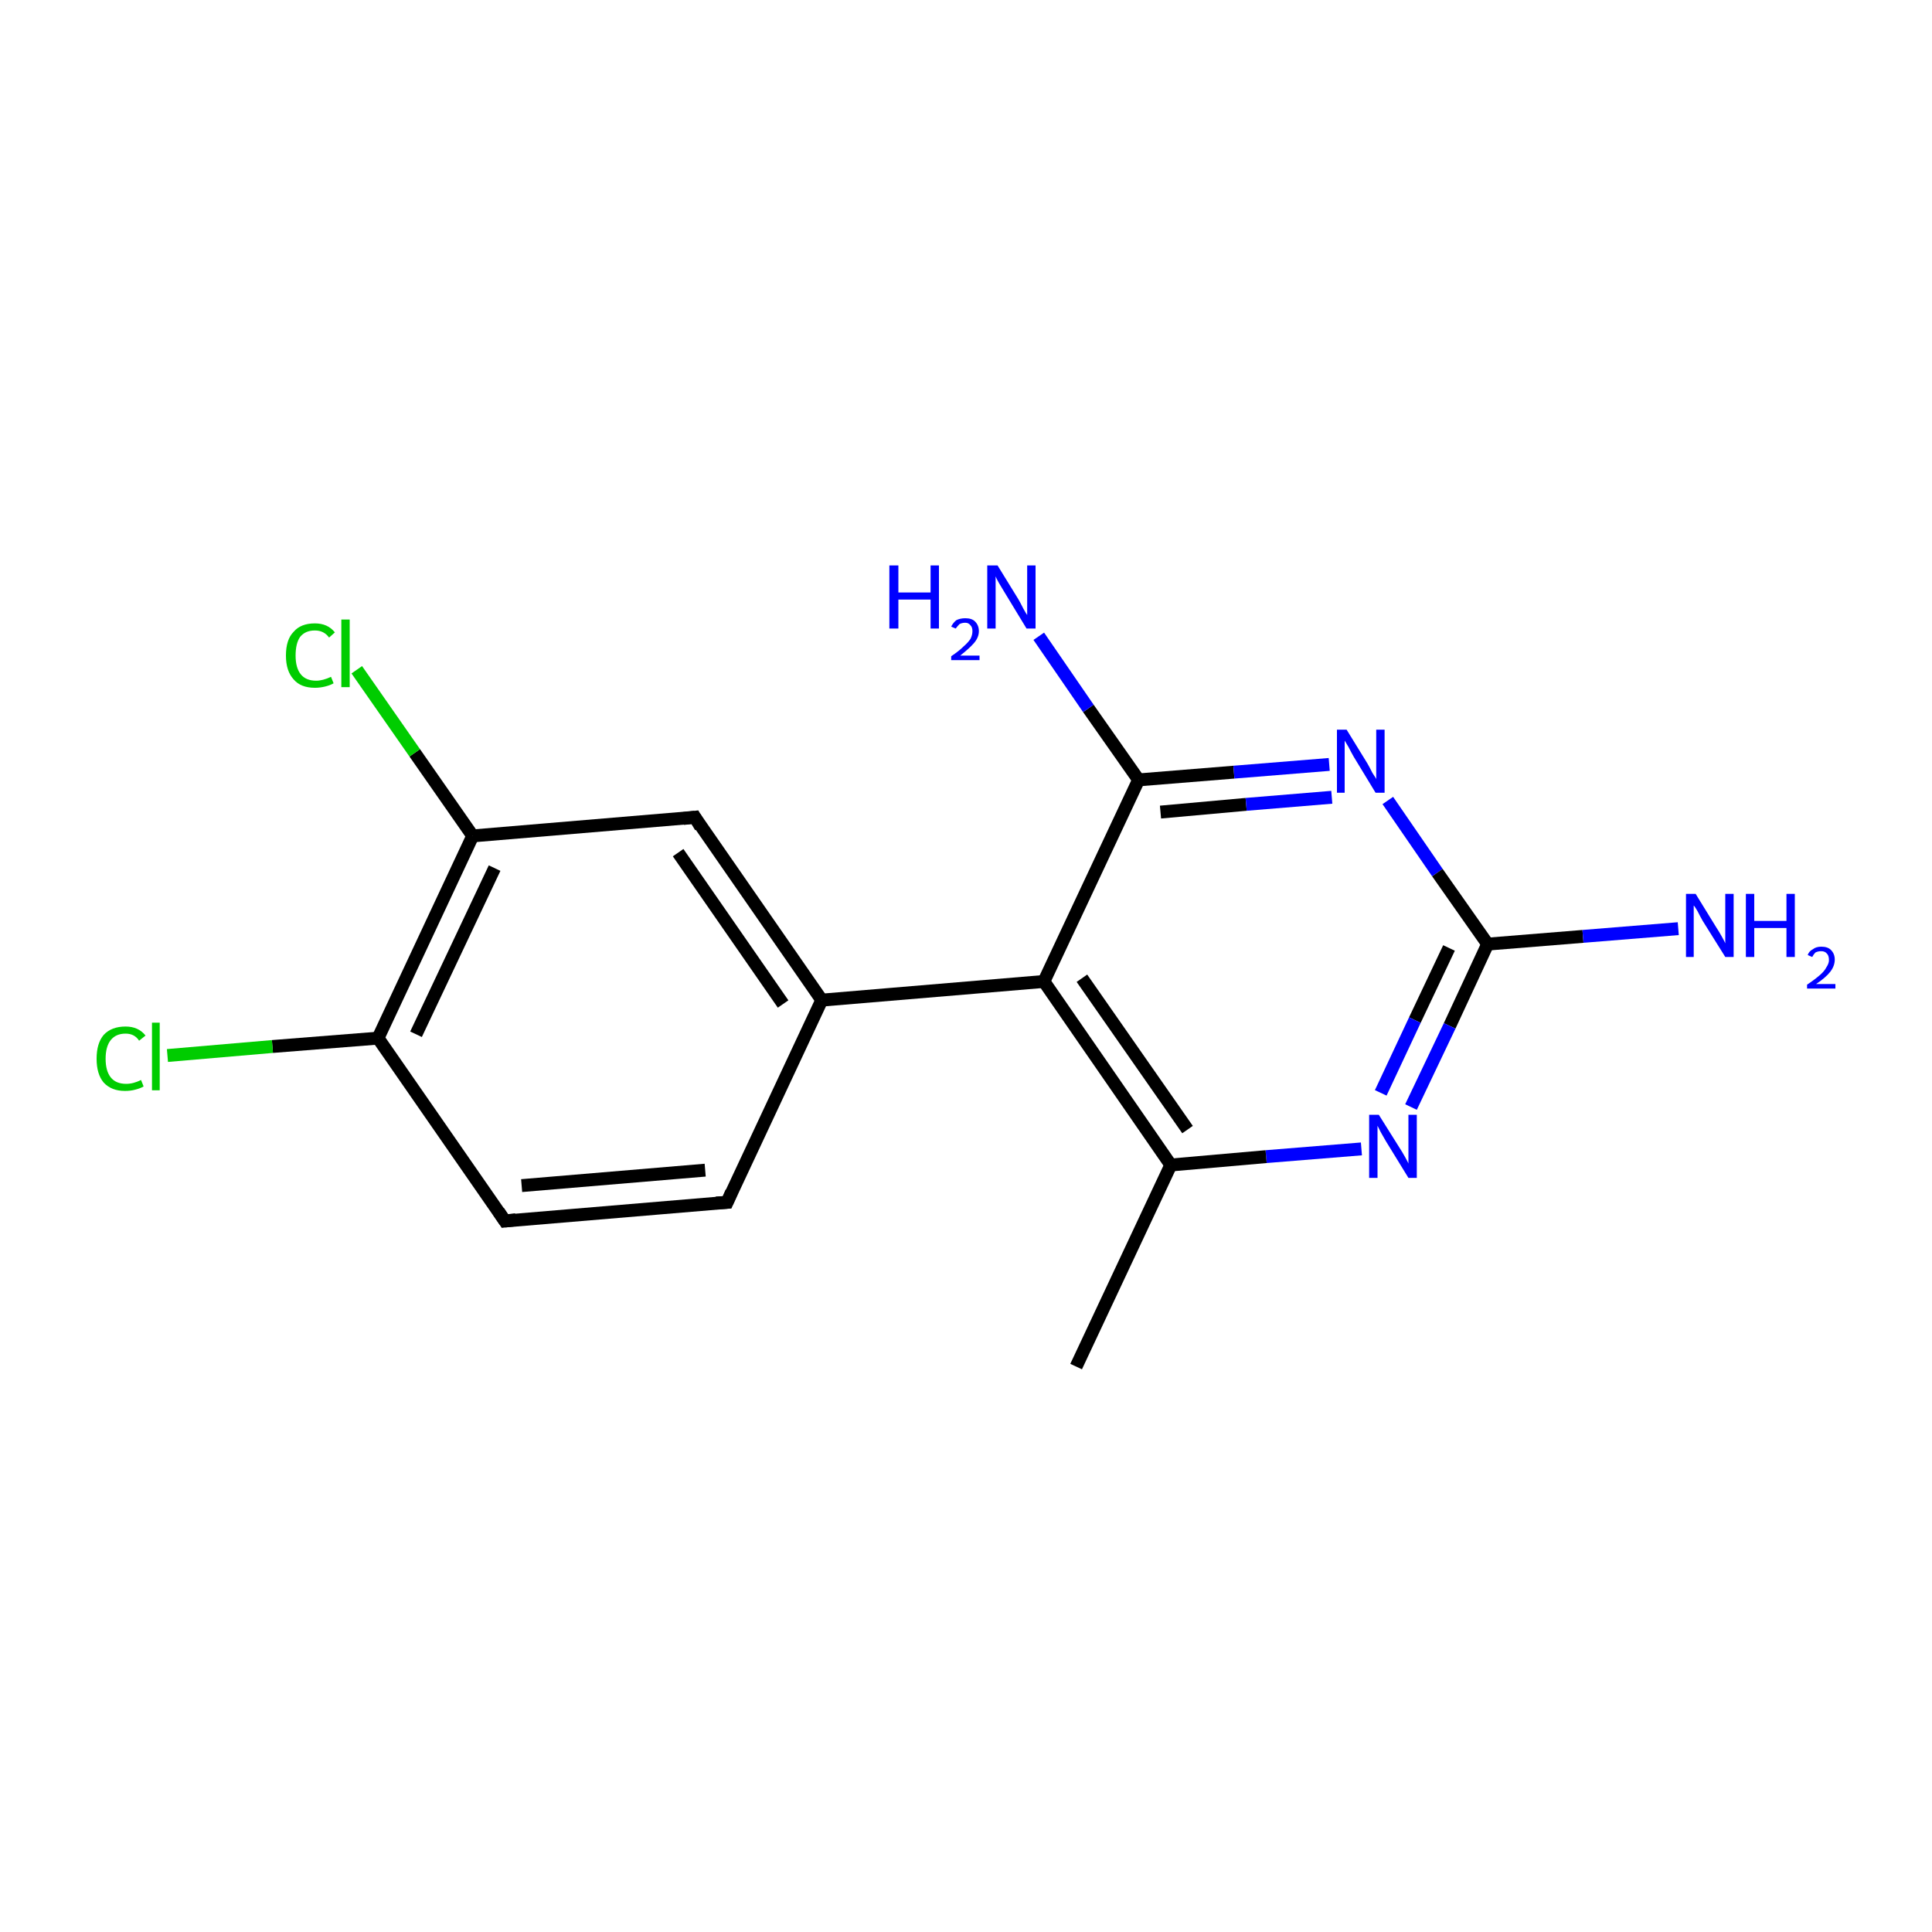 <?xml version='1.0' encoding='iso-8859-1'?>
<svg version='1.1' baseProfile='full'
              xmlns='http://www.w3.org/2000/svg'
                      xmlns:rdkit='http://www.rdkit.org/xml'
                      xmlns:xlink='http://www.w3.org/1999/xlink'
                  xml:space='preserve'
width='300px' height='300px' viewBox='0 0 300 300'>
<!-- END OF HEADER -->
<rect style='opacity:1.0;fill:#FFFFFF;stroke:none' width='300.0' height='300.0' x='0.0' y='0.0'> </rect>
<path class='bond-0 atom-0 atom-1' d='M 167.1,212.2 L 181.8,180.9' style='fill:none;fill-rule:evenodd;stroke:#000000;stroke-width:2.0px;stroke-linecap:butt;stroke-linejoin:miter;stroke-opacity:1' />
<path class='bond-1 atom-1 atom-2' d='M 181.8,180.9 L 162.1,152.4' style='fill:none;fill-rule:evenodd;stroke:#000000;stroke-width:2.0px;stroke-linecap:butt;stroke-linejoin:miter;stroke-opacity:1' />
<path class='bond-1 atom-1 atom-2' d='M 184.4,175.4 L 168.0,151.9' style='fill:none;fill-rule:evenodd;stroke:#000000;stroke-width:2.0px;stroke-linecap:butt;stroke-linejoin:miter;stroke-opacity:1' />
<path class='bond-2 atom-2 atom-3' d='M 162.1,152.4 L 176.8,121.1' style='fill:none;fill-rule:evenodd;stroke:#000000;stroke-width:2.0px;stroke-linecap:butt;stroke-linejoin:miter;stroke-opacity:1' />
<path class='bond-3 atom-3 atom-4' d='M 176.8,121.1 L 191.6,119.9' style='fill:none;fill-rule:evenodd;stroke:#000000;stroke-width:2.0px;stroke-linecap:butt;stroke-linejoin:miter;stroke-opacity:1' />
<path class='bond-3 atom-3 atom-4' d='M 191.6,119.9 L 206.4,118.7' style='fill:none;fill-rule:evenodd;stroke:#0000FF;stroke-width:2.0px;stroke-linecap:butt;stroke-linejoin:miter;stroke-opacity:1' />
<path class='bond-3 atom-3 atom-4' d='M 180.2,126.1 L 193.5,124.9' style='fill:none;fill-rule:evenodd;stroke:#000000;stroke-width:2.0px;stroke-linecap:butt;stroke-linejoin:miter;stroke-opacity:1' />
<path class='bond-3 atom-3 atom-4' d='M 193.5,124.9 L 206.8,123.8' style='fill:none;fill-rule:evenodd;stroke:#0000FF;stroke-width:2.0px;stroke-linecap:butt;stroke-linejoin:miter;stroke-opacity:1' />
<path class='bond-4 atom-4 atom-5' d='M 215.5,124.3 L 223.2,135.5' style='fill:none;fill-rule:evenodd;stroke:#0000FF;stroke-width:2.0px;stroke-linecap:butt;stroke-linejoin:miter;stroke-opacity:1' />
<path class='bond-4 atom-4 atom-5' d='M 223.2,135.5 L 231.0,146.6' style='fill:none;fill-rule:evenodd;stroke:#000000;stroke-width:2.0px;stroke-linecap:butt;stroke-linejoin:miter;stroke-opacity:1' />
<path class='bond-5 atom-5 atom-6' d='M 231.0,146.6 L 225.1,159.3' style='fill:none;fill-rule:evenodd;stroke:#000000;stroke-width:2.0px;stroke-linecap:butt;stroke-linejoin:miter;stroke-opacity:1' />
<path class='bond-5 atom-5 atom-6' d='M 225.1,159.3 L 219.1,171.9' style='fill:none;fill-rule:evenodd;stroke:#0000FF;stroke-width:2.0px;stroke-linecap:butt;stroke-linejoin:miter;stroke-opacity:1' />
<path class='bond-5 atom-5 atom-6' d='M 225.0,147.2 L 219.7,158.4' style='fill:none;fill-rule:evenodd;stroke:#000000;stroke-width:2.0px;stroke-linecap:butt;stroke-linejoin:miter;stroke-opacity:1' />
<path class='bond-5 atom-5 atom-6' d='M 219.7,158.4 L 214.4,169.7' style='fill:none;fill-rule:evenodd;stroke:#0000FF;stroke-width:2.0px;stroke-linecap:butt;stroke-linejoin:miter;stroke-opacity:1' />
<path class='bond-6 atom-5 atom-7' d='M 231.0,146.6 L 245.8,145.4' style='fill:none;fill-rule:evenodd;stroke:#000000;stroke-width:2.0px;stroke-linecap:butt;stroke-linejoin:miter;stroke-opacity:1' />
<path class='bond-6 atom-5 atom-7' d='M 245.8,145.4 L 260.6,144.2' style='fill:none;fill-rule:evenodd;stroke:#0000FF;stroke-width:2.0px;stroke-linecap:butt;stroke-linejoin:miter;stroke-opacity:1' />
<path class='bond-7 atom-3 atom-8' d='M 176.8,121.1 L 169.0,110.0' style='fill:none;fill-rule:evenodd;stroke:#000000;stroke-width:2.0px;stroke-linecap:butt;stroke-linejoin:miter;stroke-opacity:1' />
<path class='bond-7 atom-3 atom-8' d='M 169.0,110.0 L 161.3,98.8' style='fill:none;fill-rule:evenodd;stroke:#0000FF;stroke-width:2.0px;stroke-linecap:butt;stroke-linejoin:miter;stroke-opacity:1' />
<path class='bond-8 atom-2 atom-9' d='M 162.1,152.4 L 127.6,155.3' style='fill:none;fill-rule:evenodd;stroke:#000000;stroke-width:2.0px;stroke-linecap:butt;stroke-linejoin:miter;stroke-opacity:1' />
<path class='bond-9 atom-9 atom-10' d='M 127.6,155.3 L 107.9,126.9' style='fill:none;fill-rule:evenodd;stroke:#000000;stroke-width:2.0px;stroke-linecap:butt;stroke-linejoin:miter;stroke-opacity:1' />
<path class='bond-9 atom-9 atom-10' d='M 121.6,155.9 L 105.3,132.4' style='fill:none;fill-rule:evenodd;stroke:#000000;stroke-width:2.0px;stroke-linecap:butt;stroke-linejoin:miter;stroke-opacity:1' />
<path class='bond-10 atom-10 atom-11' d='M 107.9,126.9 L 73.4,129.8' style='fill:none;fill-rule:evenodd;stroke:#000000;stroke-width:2.0px;stroke-linecap:butt;stroke-linejoin:miter;stroke-opacity:1' />
<path class='bond-11 atom-11 atom-12' d='M 73.4,129.8 L 58.7,161.2' style='fill:none;fill-rule:evenodd;stroke:#000000;stroke-width:2.0px;stroke-linecap:butt;stroke-linejoin:miter;stroke-opacity:1' />
<path class='bond-11 atom-11 atom-12' d='M 76.8,134.8 L 64.6,160.6' style='fill:none;fill-rule:evenodd;stroke:#000000;stroke-width:2.0px;stroke-linecap:butt;stroke-linejoin:miter;stroke-opacity:1' />
<path class='bond-12 atom-12 atom-13' d='M 58.7,161.2 L 78.4,189.6' style='fill:none;fill-rule:evenodd;stroke:#000000;stroke-width:2.0px;stroke-linecap:butt;stroke-linejoin:miter;stroke-opacity:1' />
<path class='bond-13 atom-13 atom-14' d='M 78.4,189.6 L 112.9,186.7' style='fill:none;fill-rule:evenodd;stroke:#000000;stroke-width:2.0px;stroke-linecap:butt;stroke-linejoin:miter;stroke-opacity:1' />
<path class='bond-13 atom-13 atom-14' d='M 81.0,184.1 L 109.5,181.7' style='fill:none;fill-rule:evenodd;stroke:#000000;stroke-width:2.0px;stroke-linecap:butt;stroke-linejoin:miter;stroke-opacity:1' />
<path class='bond-14 atom-12 atom-15' d='M 58.7,161.2 L 42.3,162.5' style='fill:none;fill-rule:evenodd;stroke:#000000;stroke-width:2.0px;stroke-linecap:butt;stroke-linejoin:miter;stroke-opacity:1' />
<path class='bond-14 atom-12 atom-15' d='M 42.3,162.5 L 26.0,163.9' style='fill:none;fill-rule:evenodd;stroke:#00CC00;stroke-width:2.0px;stroke-linecap:butt;stroke-linejoin:miter;stroke-opacity:1' />
<path class='bond-15 atom-11 atom-16' d='M 73.4,129.8 L 64.4,116.9' style='fill:none;fill-rule:evenodd;stroke:#000000;stroke-width:2.0px;stroke-linecap:butt;stroke-linejoin:miter;stroke-opacity:1' />
<path class='bond-15 atom-11 atom-16' d='M 64.4,116.9 L 55.4,104.0' style='fill:none;fill-rule:evenodd;stroke:#00CC00;stroke-width:2.0px;stroke-linecap:butt;stroke-linejoin:miter;stroke-opacity:1' />
<path class='bond-16 atom-6 atom-1' d='M 211.4,178.4 L 196.6,179.6' style='fill:none;fill-rule:evenodd;stroke:#0000FF;stroke-width:2.0px;stroke-linecap:butt;stroke-linejoin:miter;stroke-opacity:1' />
<path class='bond-16 atom-6 atom-1' d='M 196.6,179.6 L 181.8,180.9' style='fill:none;fill-rule:evenodd;stroke:#000000;stroke-width:2.0px;stroke-linecap:butt;stroke-linejoin:miter;stroke-opacity:1' />
<path class='bond-17 atom-14 atom-9' d='M 112.9,186.7 L 127.6,155.3' style='fill:none;fill-rule:evenodd;stroke:#000000;stroke-width:2.0px;stroke-linecap:butt;stroke-linejoin:miter;stroke-opacity:1' />
<path d='M 108.8,128.4 L 107.9,126.9 L 106.1,127.1' style='fill:none;stroke:#000000;stroke-width:2.0px;stroke-linecap:butt;stroke-linejoin:miter;stroke-miterlimit:10;stroke-opacity:1;' />
<path d='M 77.4,188.1 L 78.4,189.6 L 80.1,189.4' style='fill:none;stroke:#000000;stroke-width:2.0px;stroke-linecap:butt;stroke-linejoin:miter;stroke-miterlimit:10;stroke-opacity:1;' />
<path d='M 111.2,186.8 L 112.9,186.7 L 113.6,185.1' style='fill:none;stroke:#000000;stroke-width:2.0px;stroke-linecap:butt;stroke-linejoin:miter;stroke-miterlimit:10;stroke-opacity:1;' />
<path class='atom-4' d='M 209.1 113.3
L 212.3 118.5
Q 212.6 119.0, 213.1 120.0
Q 213.7 120.9, 213.7 121.0
L 213.7 113.3
L 215.0 113.3
L 215.0 123.1
L 213.6 123.1
L 210.2 117.5
Q 209.8 116.8, 209.4 116.0
Q 209.0 115.3, 208.8 115.0
L 208.8 123.1
L 207.6 123.1
L 207.6 113.3
L 209.1 113.3
' fill='#0000FF'/>
<path class='atom-6' d='M 214.1 173.1
L 217.3 178.2
Q 217.7 178.8, 218.2 179.7
Q 218.7 180.6, 218.7 180.7
L 218.7 173.1
L 220.0 173.1
L 220.0 182.9
L 218.7 182.9
L 215.2 177.2
Q 214.8 176.5, 214.4 175.8
Q 214.0 175.0, 213.9 174.8
L 213.9 182.9
L 212.6 182.9
L 212.6 173.1
L 214.1 173.1
' fill='#0000FF'/>
<path class='atom-7' d='M 263.3 138.8
L 266.5 144.0
Q 266.9 144.6, 267.4 145.5
Q 267.9 146.4, 267.9 146.5
L 267.9 138.8
L 269.2 138.8
L 269.2 148.6
L 267.9 148.6
L 264.4 143.0
Q 264.0 142.3, 263.6 141.5
Q 263.2 140.8, 263.0 140.6
L 263.0 148.6
L 261.8 148.6
L 261.8 138.8
L 263.3 138.8
' fill='#0000FF'/>
<path class='atom-7' d='M 271.1 138.8
L 272.4 138.8
L 272.4 143.0
L 277.4 143.0
L 277.4 138.8
L 278.7 138.8
L 278.7 148.6
L 277.4 148.6
L 277.4 144.1
L 272.4 144.1
L 272.4 148.6
L 271.1 148.6
L 271.1 138.8
' fill='#0000FF'/>
<path class='atom-7' d='M 280.7 148.3
Q 280.9 147.7, 281.5 147.4
Q 282.0 147.0, 282.8 147.0
Q 283.8 147.0, 284.3 147.5
Q 284.9 148.1, 284.9 149.0
Q 284.9 150.0, 284.2 150.9
Q 283.5 151.8, 282.0 152.8
L 285.0 152.8
L 285.0 153.5
L 280.6 153.5
L 280.6 152.9
Q 281.8 152.1, 282.6 151.4
Q 283.3 150.8, 283.6 150.2
Q 284.0 149.6, 284.0 149.1
Q 284.0 148.4, 283.7 148.1
Q 283.4 147.7, 282.8 147.7
Q 282.3 147.7, 281.9 147.9
Q 281.6 148.2, 281.4 148.6
L 280.7 148.3
' fill='#0000FF'/>
<path class='atom-8' d='M 138.1 87.8
L 139.5 87.8
L 139.5 92.0
L 144.5 92.0
L 144.5 87.8
L 145.8 87.8
L 145.8 97.6
L 144.5 97.6
L 144.5 93.1
L 139.5 93.1
L 139.5 97.6
L 138.1 97.6
L 138.1 87.8
' fill='#0000FF'/>
<path class='atom-8' d='M 147.7 97.3
Q 148.0 96.7, 148.5 96.3
Q 149.1 96.0, 149.9 96.0
Q 150.9 96.0, 151.4 96.5
Q 152.0 97.1, 152.0 98.0
Q 152.0 99.0, 151.2 99.9
Q 150.5 100.7, 149.1 101.8
L 152.1 101.8
L 152.1 102.5
L 147.7 102.5
L 147.7 101.9
Q 148.9 101.1, 149.6 100.4
Q 150.3 99.8, 150.7 99.2
Q 151.0 98.6, 151.0 98.0
Q 151.0 97.4, 150.7 97.1
Q 150.4 96.7, 149.9 96.7
Q 149.4 96.7, 149.0 96.9
Q 148.7 97.2, 148.4 97.6
L 147.7 97.3
' fill='#0000FF'/>
<path class='atom-8' d='M 154.9 87.8
L 158.1 93.0
Q 158.4 93.5, 158.9 94.5
Q 159.4 95.4, 159.5 95.5
L 159.5 87.8
L 160.8 87.8
L 160.8 97.6
L 159.4 97.6
L 156.0 92.0
Q 155.6 91.3, 155.1 90.5
Q 154.7 89.8, 154.6 89.5
L 154.6 97.6
L 153.3 97.6
L 153.3 87.8
L 154.9 87.8
' fill='#0000FF'/>
<path class='atom-15' d='M 15.0 164.4
Q 15.0 162.0, 16.1 160.7
Q 17.3 159.4, 19.5 159.4
Q 21.5 159.4, 22.6 160.8
L 21.6 161.6
Q 20.9 160.5, 19.5 160.5
Q 18.0 160.5, 17.2 161.5
Q 16.4 162.5, 16.4 164.4
Q 16.4 166.3, 17.2 167.3
Q 18.0 168.3, 19.6 168.3
Q 20.7 168.3, 21.9 167.7
L 22.3 168.7
Q 21.8 169.0, 21.0 169.2
Q 20.3 169.4, 19.4 169.4
Q 17.3 169.4, 16.1 168.1
Q 15.0 166.8, 15.0 164.4
' fill='#00CC00'/>
<path class='atom-15' d='M 23.6 158.8
L 24.8 158.8
L 24.8 169.3
L 23.6 169.3
L 23.6 158.8
' fill='#00CC00'/>
<path class='atom-16' d='M 44.4 101.8
Q 44.4 99.3, 45.6 98.1
Q 46.7 96.8, 48.9 96.8
Q 50.9 96.8, 52.0 98.2
L 51.1 99.0
Q 50.3 97.9, 48.9 97.9
Q 47.4 97.9, 46.6 98.9
Q 45.9 99.9, 45.9 101.8
Q 45.9 103.7, 46.7 104.7
Q 47.5 105.7, 49.1 105.7
Q 50.1 105.7, 51.4 105.1
L 51.8 106.1
Q 51.3 106.4, 50.5 106.6
Q 49.7 106.8, 48.9 106.8
Q 46.7 106.8, 45.6 105.5
Q 44.4 104.2, 44.4 101.8
' fill='#00CC00'/>
<path class='atom-16' d='M 53.0 96.2
L 54.3 96.2
L 54.3 106.7
L 53.0 106.7
L 53.0 96.2
' fill='#00CC00'/>
</svg>
